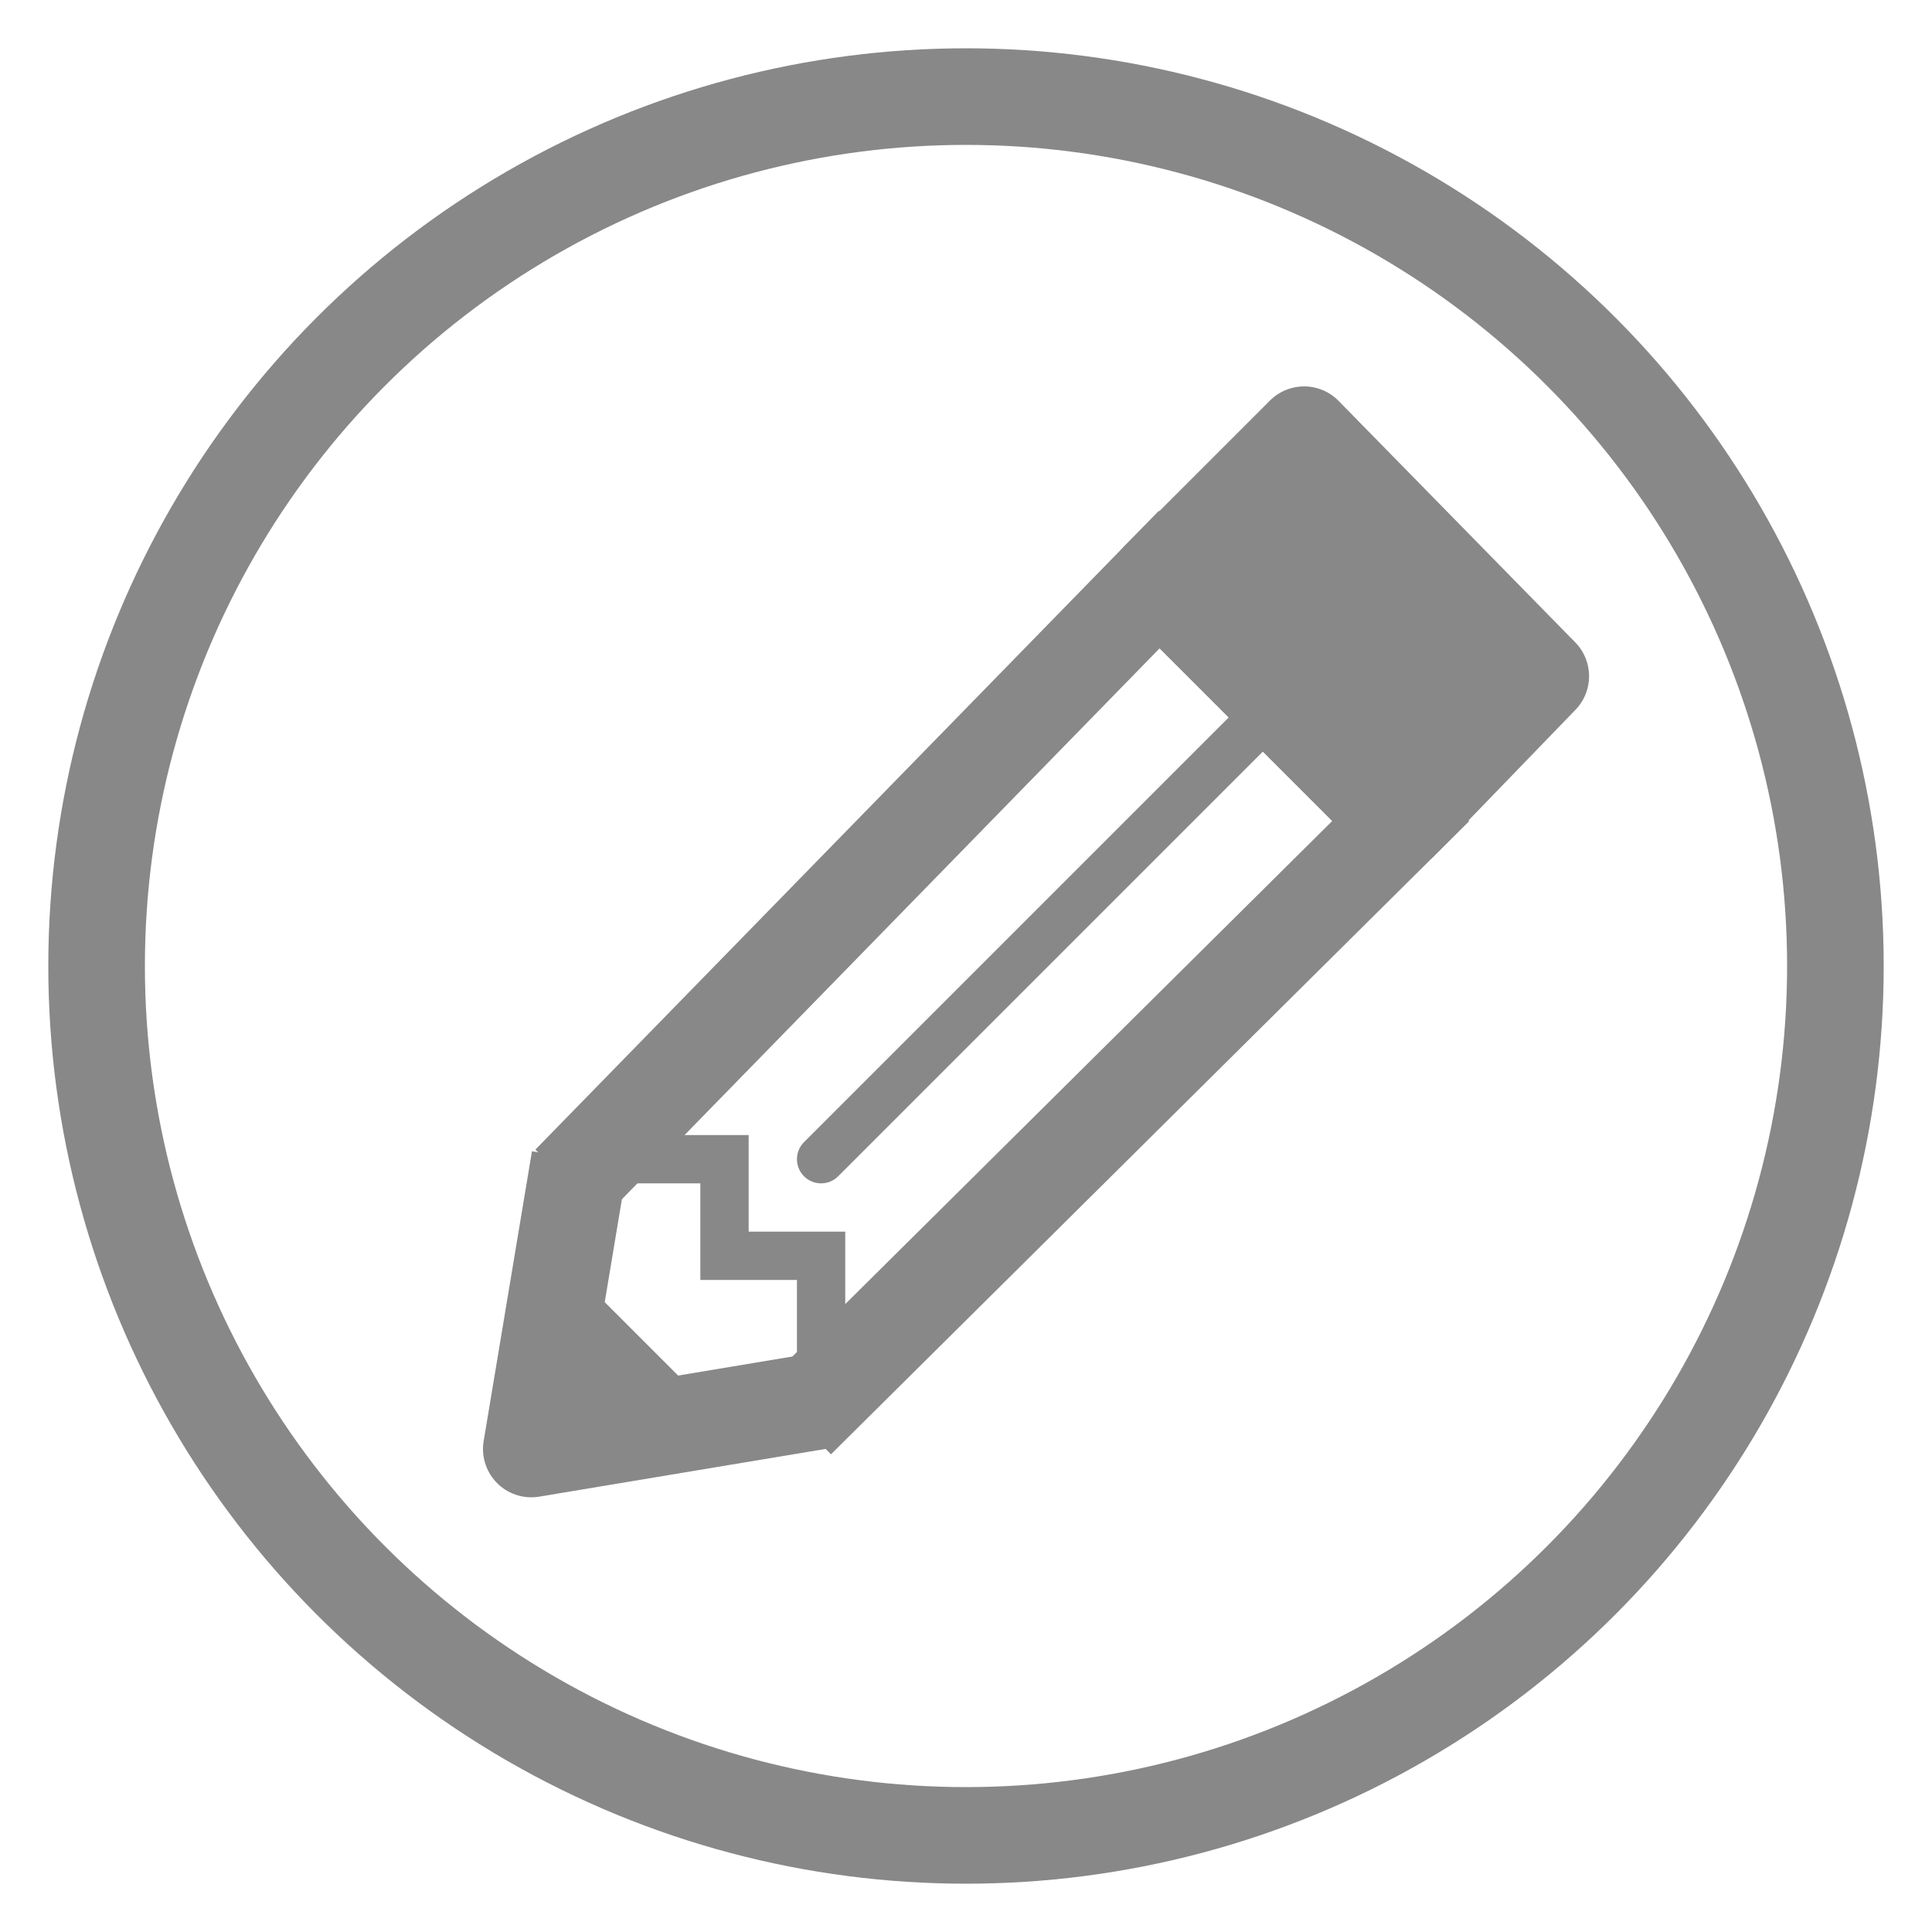<?xml version="1.0" encoding="UTF-8" standalone="no"?>
<svg
   xmlns:dc="http://purl.org/dc/elements/1.1/"
   xmlns:cc="http://creativecommons.org/ns#"
   xmlns:rdf="http://www.w3.org/1999/02/22-rdf-syntax-ns#"
   xmlns:svg="http://www.w3.org/2000/svg"
   xmlns="http://www.w3.org/2000/svg"
   xmlns:sodipodi="http://sodipodi.sourceforge.net/DTD/sodipodi-0.dtd"
   xmlns:inkscape="http://www.inkscape.org/namespaces/inkscape"
   width="20"
   height="20"
   viewBox="0 0 20 20"
   version="1.1"
   id="svg6"
   sodipodi:docname="circle_theory.svg"
   inkscape:version="0.92.4 (5da689c313, 2019-01-14)">
  <sodipodi:namedview
     pagecolor="#ffffff"
     bordercolor="#666666"
     borderopacity="1"
     objecttolerance="10"
     gridtolerance="10"
     guidetolerance="10"
     inkscape:pageopacity="0"
     inkscape:pageshadow="2"
     inkscape:window-width="1920"
     inkscape:window-height="1017"
     id="namedview8"
     showgrid="false"
     inkscape:zoom="11.8"
     inkscape:cx="10"
     inkscape:cy="21.731761"
     inkscape:window-x="1592"
     inkscape:window-y="-8"
     inkscape:window-maximized="1"
     inkscape:current-layer="layer1" />
  <defs
     id="defs2" />
  <g
     inkscape:label="Laag 1"
     inkscape:groupmode="layer"
     id="layer1">
    <circle
       id="outer_circle"
       cx="10"
       cy="10"
       r="9"
       fill="none"
       fill-opacity="1"
       stroke="#888"
       stroke-width="1" />
    <path
            id="pencil1-point"
            d="M 6,12 5.5,15 8.5,14.5 "
            style="fill:none;stroke:#888;stroke-width:1px;stroke-linecap:butt;stroke-linejoin:round;stroke-opacity:1" />
    <path
            id="pencil-stift"
            d="M 5.9,12.25 12,6 14.5,8.5 8.25,14.7 "
            style="fill:none;stroke:#888;stroke-width:1px;stroke-linecap:butt;stroke-linejoin:miter;stroke-opacity:1" />
    <path
            id="pencil-gum"
            d="M 12,6 13.5,4.5 15.95,7 14.5,8.5 z"
            style="fill:#888;stroke:#888;stroke-width:1px;stroke-linecap:round;stroke-linejoin:round;stroke-opacity:1" />
    <path
            id="pencil-border"
            d="M 6.5,12 7.5,12 7.5,13 8.5,13 8.5,14"
            style="fill:none;stroke:#888;stroke-width:.5px;stroke-linecap:butt;stroke-linejoin:miter;stroke-opacity:1" />
    <path
            id="pencil-line"
            d="M 8.5,12 13.5,7"
            style="fill:none;stroke:#888;stroke-width:.5px;stroke-linecap:round;stroke-linejoin:miter;stroke-opacity:1" />
    <path
            id="pencil-line"
            d="M 6,13.75 6.75,14.5"
            style="fill:none;stroke:#888;stroke-width:.75px;stroke-linecap:round;stroke-linejoin:miter;stroke-opacity:1" />
  </g>
</svg>
